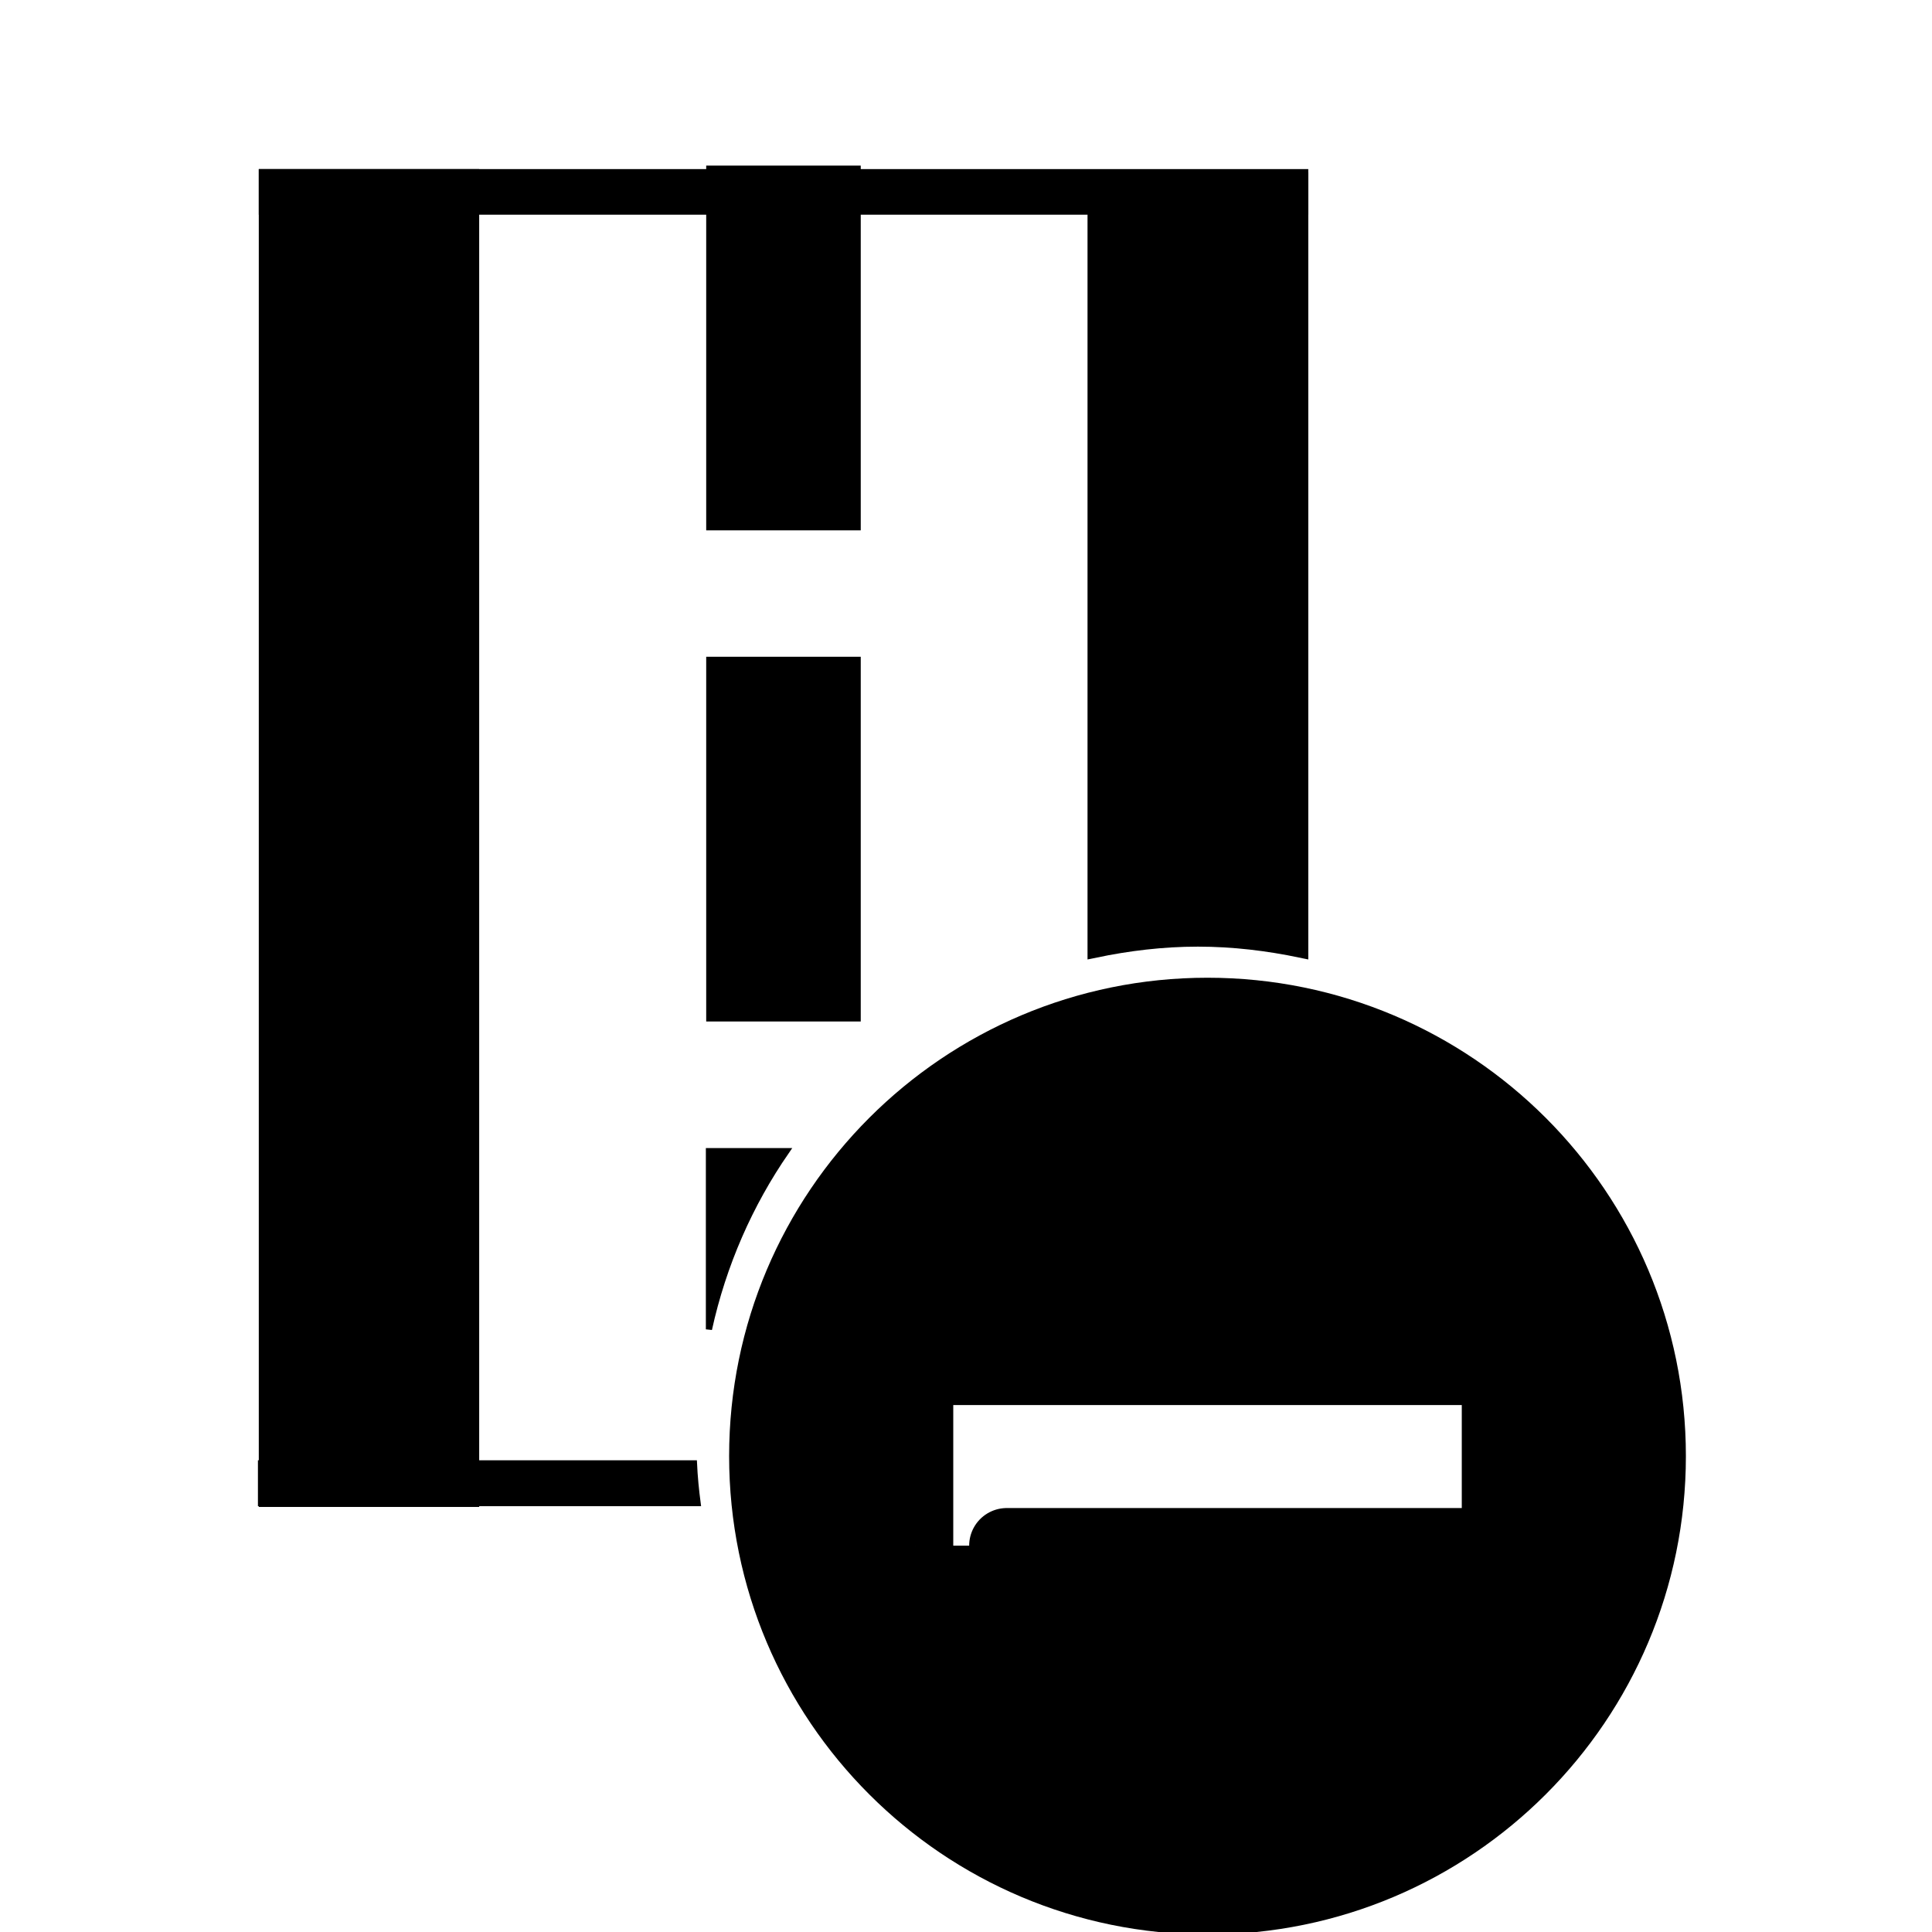 <?xml version="1.0" encoding="UTF-8" standalone="no"?>
<!-- Created with Inkscape (http://www.inkscape.org/) -->

<svg
   xmlns:osb="http://www.openswatchbook.org/uri/2009/osb"
   xmlns:dc="http://purl.org/dc/elements/1.1/"
   xmlns:cc="http://creativecommons.org/ns#"
   xmlns:rdf="http://www.w3.org/1999/02/22-rdf-syntax-ns#"
   xmlns:svg="http://www.w3.org/2000/svg"
   xmlns="http://www.w3.org/2000/svg"
   xmlns:xlink="http://www.w3.org/1999/xlink"
   xmlns:sodipodi="http://sodipodi.sourceforge.net/DTD/sodipodi-0.dtd"
   xmlns:inkscape="http://www.inkscape.org/namespaces/inkscape"
   viewBox="0 0 100 100"
   id="svg2"
   version="1.1"
   inkscape:version="0.48.4 r9939"
   sodipodi:docname="delete_road.svg">
  <defs
     id="defs4">
    <linearGradient
       id="linearGradient3815"
       osb:paint="gradient">
      <stop
         style="stop-color:#ffffff;stop-opacity:1;"
         offset="0"
         id="stop3817" />
      <stop
         style="stop-color:#ffffff;stop-opacity:0;"
         offset="1"
         id="stop3819" />
    </linearGradient>
    <linearGradient
       id="linearGradient3797">
      <stop
         style="stop-color:#ffffff;stop-opacity:0;"
         offset="0"
         id="stop3799" />
      <stop
         id="stop3805"
         offset="0"
         style="stop-color:#787878;stop-opacity:0.098;" />
      <stop
         style="stop-color:#000000;stop-opacity:1;"
         offset="1"
         id="stop3801" />
    </linearGradient>
    <linearGradient
       gradientTransform="matrix(-1,0,0,-1,-2767.909,6491.162)"
       y2="6281.237"
       x2="-2935.628"
       y1="6172.444"
       x1="-2935.628"
       gradientUnits="userSpaceOnUse"
       id="linearGradient3831">
      <stop
         id="stop3833"
         style="stop-color:#FBED21"
         offset="0" />
      <stop
         id="stop3835"
         style="stop-color:#FAAF3B"
         offset="1" />
    </linearGradient>
    <linearGradient
       inkscape:collect="always"
       xlink:href="#SVGID_8_"
       id="linearGradient4105"
       gradientUnits="userSpaceOnUse"
       gradientTransform="matrix(1.042,0,0,1.042,-138.635,23.336)"
       x1="190.309"
       y1="81.05"
       x2="190.309"
       y2="38.802" />
    <linearGradient
       id="SVGID_8_"
       gradientUnits="userSpaceOnUse"
       x1="164.609"
       y1="205.928"
       x2="164.609"
       y2="279.852">
      <stop
         offset="0.005"
         style="stop-color:#FFFFFF;stop-opacity:0.4"
         id="stop4203" />
      <stop
         offset="1"
         style="stop-color:#FFFFFF;stop-opacity:0"
         id="stop4205" />
    </linearGradient>
    <linearGradient
       id="SVGID_1_-5"
       gradientUnits="userSpaceOnUse"
       x1="40.698"
       y1="-3.5"
       x2="40.698"
       y2="70.097">
      <stop
         offset="0"
         style="stop-color:#FBED21"
         id="stop8-5" />
      <stop
         offset="1"
         style="stop-color:#FAAF3B"
         id="stop10-4" />
    </linearGradient>
    <linearGradient
       y2="56.048"
       x2="40.788"
       y1="10.128"
       x1="40.788"
       gradientTransform="matrix(1.195,0,0,1.195,1.884,952.275)"
       gradientUnits="userSpaceOnUse"
       id="linearGradient4447"
       xlink:href="#SVGID_2_-0"
       inkscape:collect="always" />
    <linearGradient
       id="SVGID_2_-0"
       gradientUnits="userSpaceOnUse"
       x1="40.788"
       y1="10.128"
       x2="40.788"
       y2="56.048"
       gradientTransform="matrix(1.195,0,0,1.195,1.884,952.275)">
      <stop
         offset="0.005"
         style="stop-color:#FFFFFF;stop-opacity:0.4"
         id="stop21-1" />
      <stop
         offset="1"
         style="stop-color:#FFFFFF;stop-opacity:0"
         id="stop23-2" />
    </linearGradient>
  </defs>
  <sodipodi:namedview
     id="base"
     pagecolor="#ffffff"
     bordercolor="#666666"
     borderopacity="1.0"
     inkscape:pageopacity="0.0"
     inkscape:pageshadow="2"
     inkscape:zoom="3.959798"
     inkscape:cx="8.303791"
     inkscape:cy="62.29376"
     inkscape:document-units="px"
     inkscape:current-layer="g4214"
     showgrid="false"
     inkscape:window-width="1295"
     inkscape:window-height="744"
     inkscape:window-x="65"
     inkscape:window-y="24"
     inkscape:window-maximized="1" />
  <g
     inkscape:label="Layer 1"
     inkscape:groupmode="layer"
     id="layer1"
     transform="translate(0,-952.362)">
    <g
       id="g4214"
       transform="matrix(1.335,0,0,1.335,-17.099,-336.206)">
      <g
         id="g3093"
         transform="translate(27.33,41.625)">
        <rect
           y="930.424"
           x="-4.215"
           height="51.324"
           width="7.999"
           id="rect3147-1-7"
           style="fill:#000000;fill-opacity:1;stroke:#000000;stroke-width:0.546;stroke-miterlimit:4;stroke-opacity:1;stroke-dasharray:none" />
        <path
           inkscape:connector-curvature="0"
           id="rect3147-1-2-0"
           d="m 27.917,930.549 0,29.908 c 1.297,-0.27 2.628,-0.434 4.006,-0.434 1.378,0 2.708,0.163 4.006,0.434 l 0,-29.908 -8.011,0 z"
           style="fill:#000000;fill-opacity:1;stroke:#000000;stroke-width:0.548;stroke-miterlimit:4;stroke-opacity:1;stroke-dasharray:none" />
        <g
           transform="matrix(1.068,0,0,1.068,-30.628,-107.002)"
           id="g3075">
          <path
             style="fill:#000000;fill-opacity:1;stroke:#000000;stroke-width:0.223;stroke-miterlimit:4;stroke-opacity:1;stroke-dasharray:none"
             d="m 38.688,54.406 0,6.469 c 0.518,-2.358 1.483,-4.547 2.812,-6.469 l -2.812,0 z"
             transform="translate(2.129,952.362)"
             id="rect3147-1-2-1-2-1"
             inkscape:connector-curvature="0" />
          <rect
             style="fill:#000000;fill-opacity:1;stroke:#000000;stroke-width:0.226;stroke-miterlimit:4;stroke-opacity:1;stroke-dasharray:none"
             id="rect3147-1-2-1-2-7-2"
             width="5.384"
             height="13.015"
             x="40.831"
             y="988.933" />
          <rect
             style="fill:#000000;fill-opacity:1;stroke:#000000;stroke-width:0.226;stroke-miterlimit:4;stroke-opacity:1;stroke-dasharray:none"
             id="rect3147-1-2-1-2-7-6-5"
             width="5.384"
             height="13.015"
             x="40.831"
             y="971.103" />
        </g>
        <rect
           y="-4.381"
           x="-931.812"
           height="40.476"
           width="1.554"
           id="rect3147-1-2-1-2-7-6-4-5"
           style="fill:#000000;fill-opacity:1;stroke:#000000;stroke-width:0.214;stroke-miterlimit:4;stroke-opacity:1;stroke-dasharray:none"
           transform="matrix(0,-1,1,0,0,0)" />
        <path
           inkscape:connector-curvature="0"
           id="rect3147-1-2-1-2-7-6-4-4-3"
           d="m -4.413,980.32 0,1.562 16.95,0 c -0.068,-0.515 -0.119,-1.035 -0.143,-1.562 l -16.807,0 z"
           style="fill:#000000;fill-opacity:1;stroke:#000000;stroke-width:0.217;stroke-miterlimit:4;stroke-opacity:1;stroke-dasharray:none" />
      </g>
      <path
         style="fill:#000000;fill-opacity:1;stroke:#000000;stroke-width:2.915;stroke-miterlimit:4;stroke-opacity:1;stroke-dasharray:none"
         d="m 59.625,1004.585 c -9.438,0 -17.09,7.653 -17.09,17.09 0,9.438 7.653,17.09 17.09,17.09 9.438,0 17.09,-7.653 17.09,-17.09 0,-9.438 -7.653,-17.09 -17.09,-17.09 z m 11.316,13.652 0,6.909 c 0,0 -22.641,0 -22.631,0 l 0,-6.909 z"
         id="path3161"
         inkscape:connector-curvature="0"
         sodipodi:nodetypes="sssssccccc" />
    </g>
  </g>
</svg>
